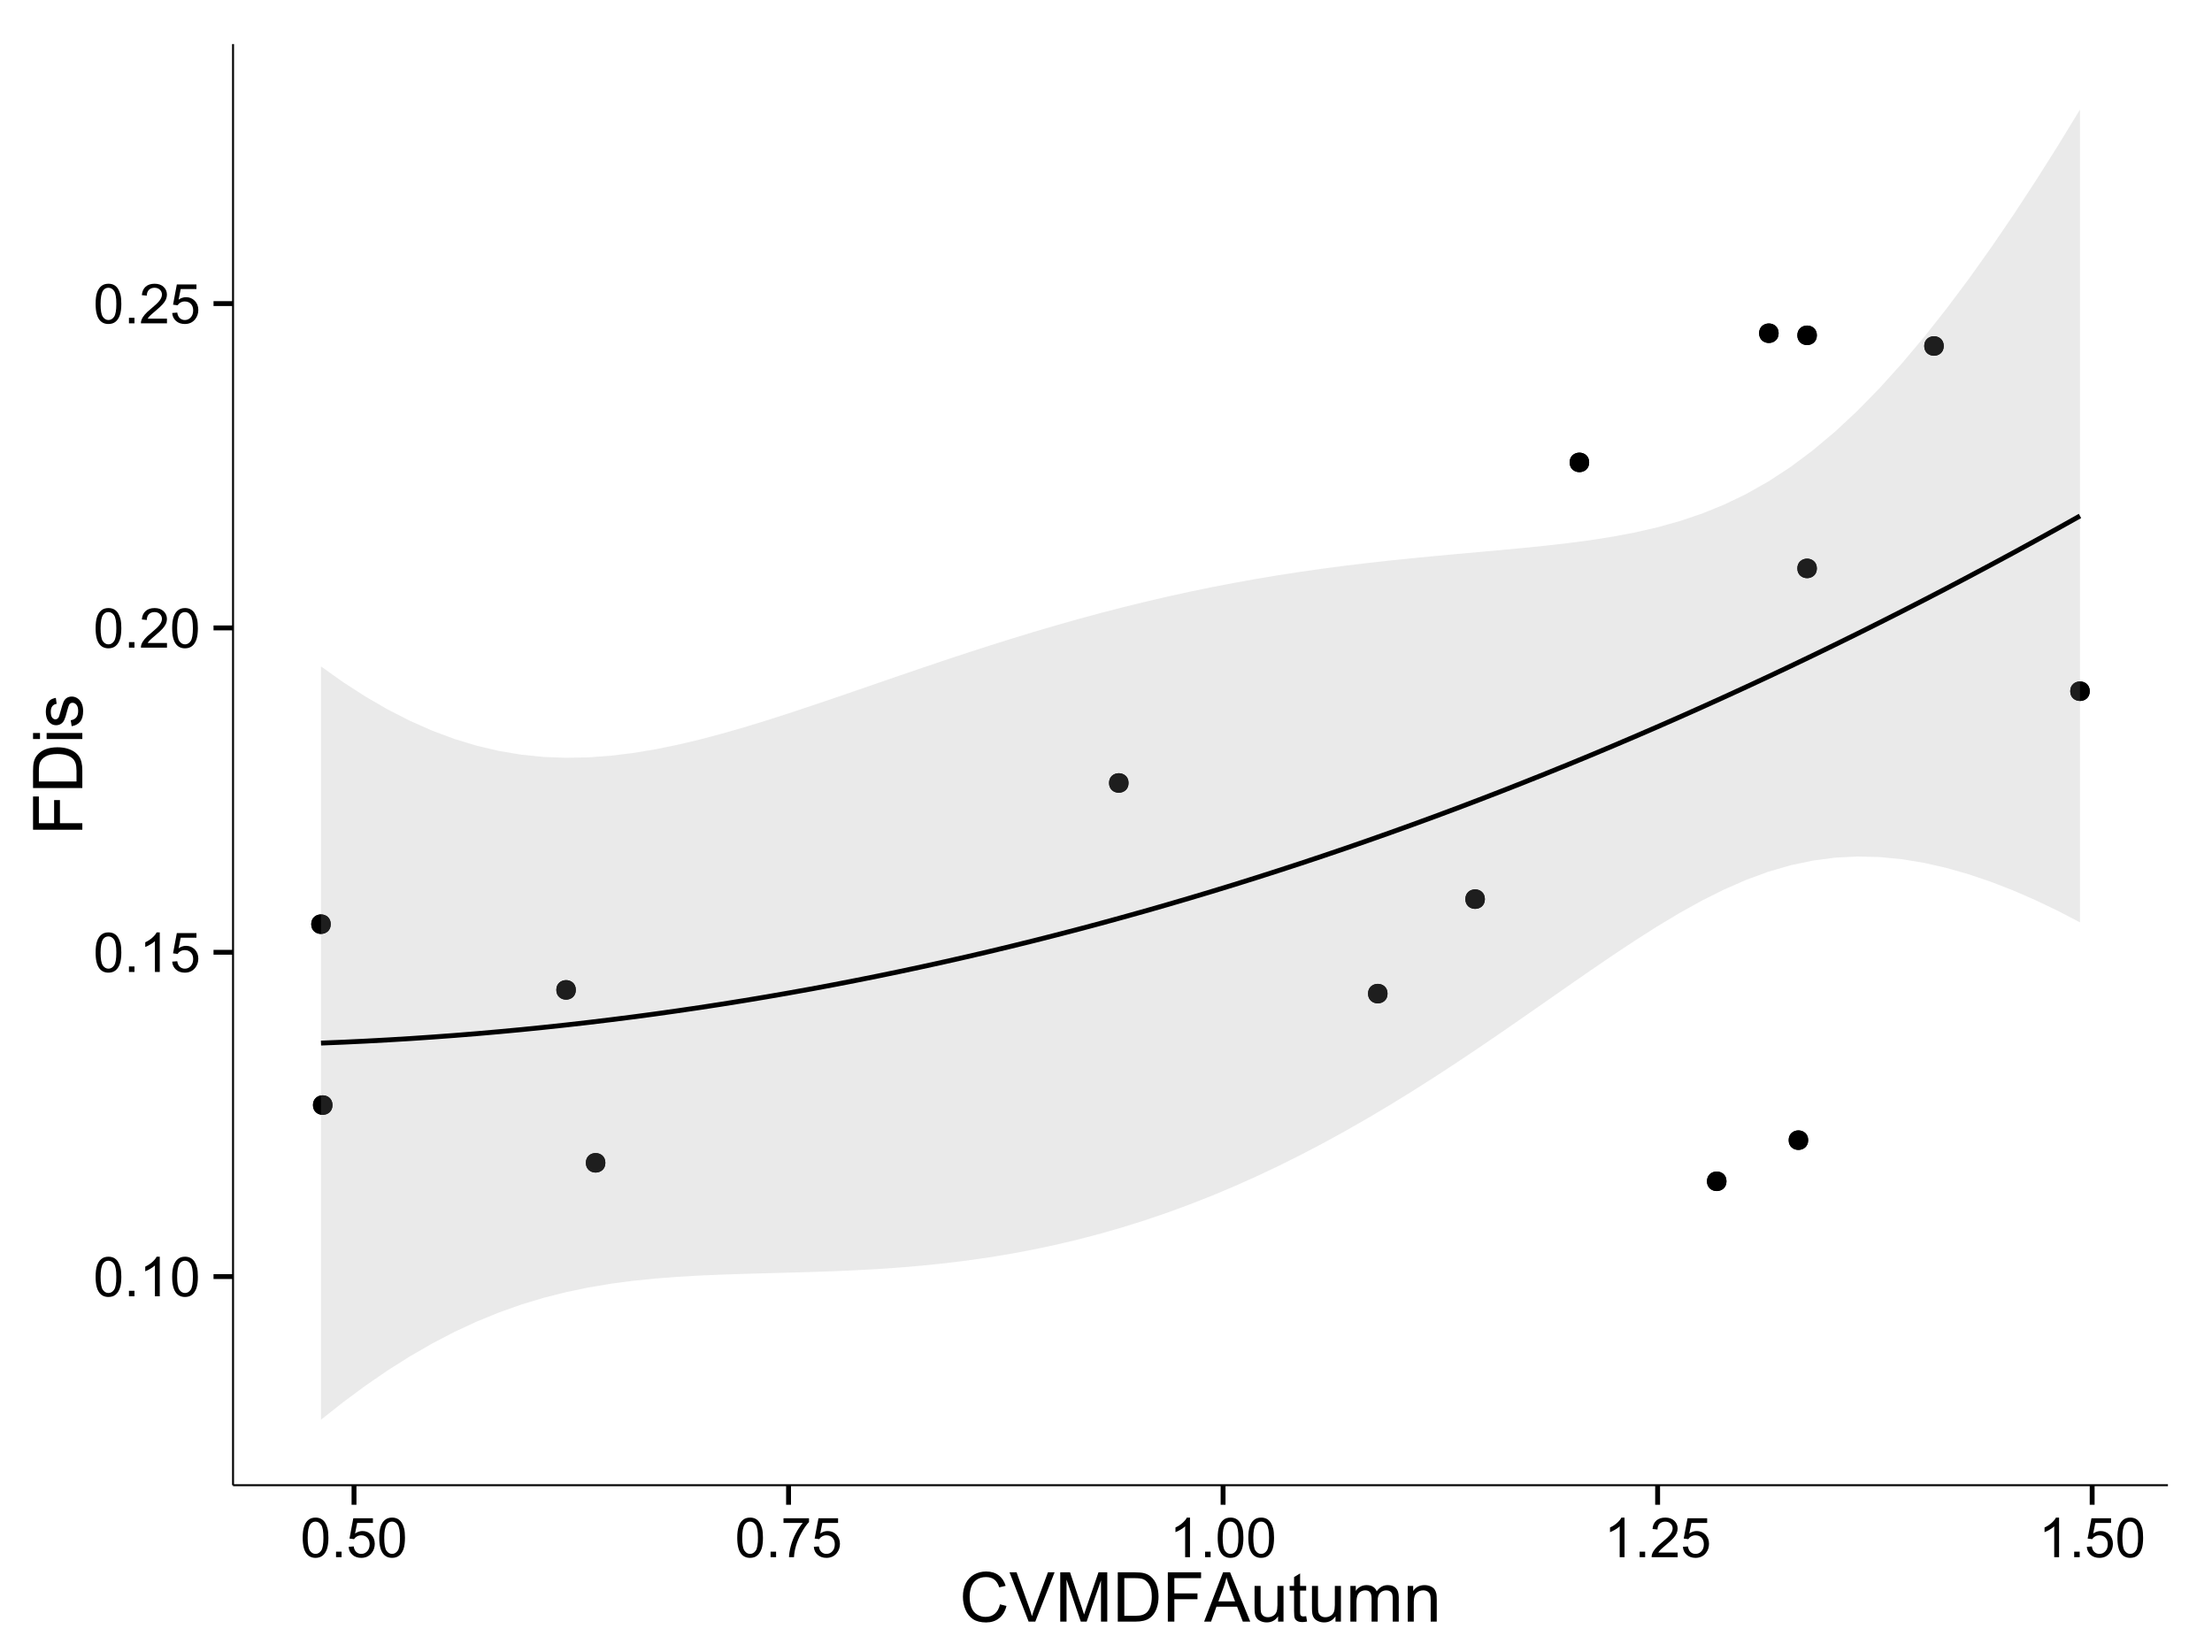 <?xml version="1.0" encoding="UTF-8"?>
<svg xmlns="http://www.w3.org/2000/svg" xmlns:xlink="http://www.w3.org/1999/xlink" width="482pt" height="360pt" viewBox="0 0 482 360" version="1.1">
<defs>
<g>
<symbol overflow="visible" id="glyph0-0">
<path style="stroke:none;" d="M 0.5 -4.234 C 0.496 -5.246 0.602 -6.062 0.812 -6.688 C 1.02 -7.305 1.328 -7.785 1.742 -8.121 C 2.148 -8.457 2.668 -8.625 3.297 -8.625 C 3.758 -8.625 4.164 -8.531 4.512 -8.348 C 4.855 -8.16 5.141 -7.891 5.371 -7.543 C 5.594 -7.191 5.773 -6.766 5.906 -6.266 C 6.035 -5.762 6.098 -5.086 6.102 -4.234 C 6.098 -3.227 5.996 -2.414 5.789 -1.797 C 5.578 -1.176 5.266 -0.695 4.859 -0.359 C 4.445 -0.02 3.926 0.145 3.297 0.148 C 2.465 0.145 1.816 -0.148 1.348 -0.742 C 0.781 -1.457 0.496 -2.621 0.5 -4.234 Z M 1.582 -4.234 C 1.582 -2.824 1.746 -1.887 2.074 -1.418 C 2.402 -0.949 2.809 -0.715 3.297 -0.719 C 3.777 -0.715 4.184 -0.949 4.52 -1.422 C 4.848 -1.887 5.016 -2.824 5.016 -4.234 C 5.016 -5.648 4.848 -6.59 4.52 -7.055 C 4.184 -7.516 3.773 -7.746 3.289 -7.75 C 2.801 -7.746 2.414 -7.543 2.125 -7.137 C 1.762 -6.613 1.582 -5.645 1.582 -4.234 Z M 1.582 -4.234 "/>
</symbol>
<symbol overflow="visible" id="glyph0-1">
<path style="stroke:none;" d="M 1.09 0 L 1.09 -1.203 L 2.289 -1.203 L 2.289 0 Z M 1.09 0 "/>
</symbol>
<symbol overflow="visible" id="glyph0-2">
<path style="stroke:none;" d="M 4.469 0 L 3.414 0 L 3.414 -6.719 C 3.16 -6.477 2.828 -6.234 2.414 -5.996 C 2 -5.75 1.629 -5.57 1.305 -5.449 L 1.305 -6.469 C 1.895 -6.742 2.41 -7.078 2.852 -7.477 C 3.293 -7.871 3.605 -8.254 3.789 -8.625 L 4.469 -8.625 Z M 4.469 0 "/>
</symbol>
<symbol overflow="visible" id="glyph0-3">
<path style="stroke:none;" d="M 0.5 -2.25 L 1.605 -2.344 C 1.684 -1.805 1.871 -1.398 2.176 -1.125 C 2.473 -0.852 2.836 -0.715 3.258 -0.719 C 3.766 -0.715 4.195 -0.906 4.547 -1.293 C 4.898 -1.672 5.074 -2.18 5.074 -2.82 C 5.074 -3.414 4.902 -3.891 4.566 -4.242 C 4.227 -4.59 3.785 -4.762 3.242 -4.766 C 2.898 -4.762 2.594 -4.684 2.32 -4.531 C 2.047 -4.375 1.832 -4.176 1.676 -3.93 L 0.688 -4.062 L 1.516 -8.473 L 5.789 -8.473 L 5.789 -7.465 L 2.359 -7.465 L 1.898 -5.156 C 2.414 -5.516 2.953 -5.695 3.523 -5.695 C 4.27 -5.695 4.902 -5.434 5.422 -4.914 C 5.934 -4.395 6.191 -3.727 6.195 -2.914 C 6.191 -2.133 5.965 -1.461 5.516 -0.898 C 4.961 -0.199 4.211 0.145 3.258 0.148 C 2.477 0.145 1.836 -0.07 1.344 -0.508 C 0.844 -0.941 0.562 -1.523 0.5 -2.25 Z M 0.5 -2.25 "/>
</symbol>
<symbol overflow="visible" id="glyph0-4">
<path style="stroke:none;" d="M 6.039 -1.016 L 6.039 0 L 0.363 0 C 0.355 -0.254 0.395 -0.496 0.484 -0.734 C 0.629 -1.117 0.859 -1.5 1.18 -1.875 C 1.492 -2.25 1.953 -2.684 2.562 -3.176 C 3.492 -3.941 4.125 -4.547 4.453 -4.992 C 4.781 -5.438 4.945 -5.859 4.945 -6.266 C 4.945 -6.68 4.793 -7.031 4.496 -7.32 C 4.191 -7.602 3.805 -7.746 3.328 -7.75 C 2.82 -7.746 2.414 -7.594 2.109 -7.293 C 1.805 -6.984 1.648 -6.562 1.648 -6.031 L 0.562 -6.141 C 0.633 -6.945 0.91 -7.559 1.398 -7.988 C 1.879 -8.41 2.531 -8.625 3.352 -8.625 C 4.172 -8.625 4.824 -8.395 5.309 -7.938 C 5.789 -7.48 6.027 -6.914 6.031 -6.242 C 6.027 -5.895 5.957 -5.559 5.82 -5.227 C 5.676 -4.891 5.441 -4.539 5.117 -4.176 C 4.789 -3.805 4.25 -3.301 3.492 -2.664 C 2.859 -2.129 2.453 -1.77 2.273 -1.582 C 2.094 -1.395 1.945 -1.203 1.828 -1.016 Z M 6.039 -1.016 "/>
</symbol>
<symbol overflow="visible" id="glyph0-5">
<path style="stroke:none;" d="M 0.57 -7.465 L 0.57 -8.477 L 6.129 -8.477 L 6.129 -7.656 C 5.582 -7.074 5.039 -6.301 4.5 -5.336 C 3.961 -4.371 3.547 -3.379 3.258 -2.359 C 3.047 -1.637 2.91 -0.852 2.852 0 L 1.77 0 C 1.781 -0.676 1.914 -1.492 2.168 -2.449 C 2.418 -3.402 2.781 -4.324 3.258 -5.215 C 3.734 -6.105 4.238 -6.855 4.773 -7.465 Z M 0.57 -7.465 "/>
</symbol>
<symbol overflow="visible" id="glyph1-0">
<path style="stroke:none;" d="M 8.82 -3.766 L 10.238 -3.406 C 9.938 -2.234 9.402 -1.344 8.629 -0.734 C 7.852 -0.121 6.906 0.18 5.793 0.184 C 4.633 0.18 3.691 -0.051 2.969 -0.523 C 2.242 -0.992 1.691 -1.676 1.312 -2.57 C 0.934 -3.461 0.742 -4.422 0.746 -5.449 C 0.742 -6.566 0.957 -7.539 1.387 -8.375 C 1.812 -9.203 2.422 -9.836 3.211 -10.273 C 4 -10.703 4.867 -10.922 5.816 -10.922 C 6.887 -10.922 7.789 -10.648 8.523 -10.102 C 9.254 -9.555 9.766 -8.785 10.055 -7.793 L 8.656 -7.465 C 8.406 -8.246 8.047 -8.812 7.574 -9.168 C 7.098 -9.523 6.5 -9.703 5.785 -9.703 C 4.957 -9.703 4.27 -9.504 3.715 -9.109 C 3.16 -8.715 2.77 -8.184 2.547 -7.52 C 2.32 -6.848 2.207 -6.16 2.211 -5.457 C 2.207 -4.539 2.34 -3.742 2.609 -3.062 C 2.875 -2.379 3.289 -1.871 3.852 -1.535 C 4.41 -1.199 5.02 -1.031 5.676 -1.031 C 6.469 -1.031 7.141 -1.258 7.695 -1.719 C 8.242 -2.176 8.617 -2.859 8.82 -3.766 Z M 8.82 -3.766 "/>
</symbol>
<symbol overflow="visible" id="glyph1-1">
<path style="stroke:none;" d="M 4.227 0 L 0.066 -10.738 L 1.605 -10.738 L 4.395 -2.938 C 4.617 -2.309 4.805 -1.723 4.957 -1.18 C 5.121 -1.762 5.312 -2.348 5.539 -2.938 L 8.438 -10.738 L 9.887 -10.738 L 5.684 0 Z M 4.227 0 "/>
</symbol>
<symbol overflow="visible" id="glyph1-2">
<path style="stroke:none;" d="M 1.113 0 L 1.113 -10.738 L 3.25 -10.738 L 5.793 -3.133 C 6.023 -2.426 6.195 -1.898 6.305 -1.547 C 6.426 -1.938 6.617 -2.508 6.879 -3.266 L 9.449 -10.738 L 11.359 -10.738 L 11.359 0 L 9.992 0 L 9.992 -8.988 L 6.871 0 L 5.59 0 L 2.484 -9.141 L 2.484 0 Z M 1.113 0 "/>
</symbol>
<symbol overflow="visible" id="glyph1-3">
<path style="stroke:none;" d="M 1.156 0 L 1.156 -10.738 L 4.855 -10.738 C 5.688 -10.734 6.324 -10.684 6.766 -10.582 C 7.379 -10.441 7.906 -10.184 8.344 -9.812 C 8.906 -9.332 9.328 -8.723 9.613 -7.98 C 9.891 -7.234 10.031 -6.383 10.035 -5.426 C 10.031 -4.609 9.934 -3.887 9.746 -3.258 C 9.551 -2.625 9.309 -2.102 9.016 -1.695 C 8.715 -1.281 8.391 -0.957 8.039 -0.723 C 7.684 -0.48 7.254 -0.301 6.758 -0.184 C 6.254 -0.059 5.68 0 5.031 0 Z M 2.578 -1.266 L 4.871 -1.266 C 5.574 -1.266 6.129 -1.332 6.535 -1.465 C 6.934 -1.598 7.258 -1.781 7.5 -2.023 C 7.836 -2.355 8.098 -2.809 8.285 -3.379 C 8.473 -3.945 8.566 -4.637 8.57 -5.449 C 8.566 -6.57 8.383 -7.43 8.016 -8.035 C 7.648 -8.637 7.199 -9.043 6.672 -9.25 C 6.289 -9.395 5.676 -9.469 4.836 -9.469 L 2.578 -9.469 Z M 2.578 -1.266 "/>
</symbol>
<symbol overflow="visible" id="glyph1-4">
<path style="stroke:none;" d="M 1.23 0 L 1.23 -10.738 L 8.473 -10.738 L 8.473 -9.469 L 2.652 -9.469 L 2.652 -6.145 L 7.691 -6.145 L 7.691 -4.879 L 2.652 -4.879 L 2.652 0 Z M 1.23 0 "/>
</symbol>
<symbol overflow="visible" id="glyph1-5">
<path style="stroke:none;" d="M -0.023 0 L 4.102 -10.738 L 5.633 -10.738 L 10.027 0 L 8.406 0 L 7.156 -3.25 L 2.664 -3.25 L 1.488 0 Z M 3.078 -4.41 L 6.715 -4.41 L 5.594 -7.383 C 5.25 -8.285 4.996 -9.027 4.836 -9.609 C 4.695 -8.922 4.504 -8.238 4.254 -7.559 Z M 3.078 -4.41 "/>
</symbol>
<symbol overflow="visible" id="glyph1-6">
<path style="stroke:none;" d="M 6.086 0 L 6.086 -1.141 C 5.48 -0.262 4.656 0.176 3.617 0.176 C 3.156 0.176 2.73 0.09 2.332 -0.086 C 1.934 -0.262 1.637 -0.484 1.445 -0.75 C 1.25 -1.016 1.113 -1.34 1.039 -1.727 C 0.984 -1.984 0.961 -2.395 0.961 -2.961 L 0.961 -7.777 L 2.277 -7.777 L 2.277 -3.465 C 2.273 -2.77 2.301 -2.309 2.359 -2.074 C 2.441 -1.727 2.617 -1.453 2.887 -1.258 C 3.152 -1.059 3.484 -0.961 3.883 -0.961 C 4.277 -0.961 4.648 -1.059 4.996 -1.262 C 5.34 -1.461 5.586 -1.738 5.73 -2.09 C 5.871 -2.438 5.941 -2.945 5.945 -3.609 L 5.945 -7.777 L 7.266 -7.777 L 7.266 0 Z M 6.086 0 "/>
</symbol>
<symbol overflow="visible" id="glyph1-7">
<path style="stroke:none;" d="M 3.867 -1.18 L 4.059 -0.016 C 3.684 0.062 3.352 0.098 3.062 0.102 C 2.582 0.098 2.211 0.027 1.949 -0.125 C 1.684 -0.273 1.496 -0.473 1.391 -0.719 C 1.281 -0.965 1.23 -1.484 1.23 -2.277 L 1.23 -6.754 L 0.266 -6.754 L 0.266 -7.777 L 1.23 -7.777 L 1.23 -9.703 L 2.543 -10.496 L 2.543 -7.777 L 3.867 -7.777 L 3.867 -6.754 L 2.543 -6.754 L 2.543 -2.203 C 2.543 -1.828 2.562 -1.586 2.609 -1.48 C 2.652 -1.371 2.73 -1.285 2.836 -1.223 C 2.941 -1.156 3.09 -1.125 3.289 -1.129 C 3.43 -1.125 3.625 -1.141 3.867 -1.18 Z M 3.867 -1.18 "/>
</symbol>
<symbol overflow="visible" id="glyph1-8">
<path style="stroke:none;" d="M 0.988 0 L 0.988 -7.777 L 2.168 -7.777 L 2.168 -6.688 C 2.41 -7.062 2.734 -7.371 3.141 -7.605 C 3.547 -7.836 4.008 -7.949 4.527 -7.953 C 5.102 -7.949 5.574 -7.832 5.941 -7.594 C 6.309 -7.352 6.566 -7.016 6.723 -6.594 C 7.336 -7.496 8.137 -7.949 9.125 -7.953 C 9.891 -7.949 10.484 -7.738 10.902 -7.312 C 11.316 -6.883 11.523 -6.223 11.527 -5.34 L 11.527 0 L 10.219 0 L 10.219 -4.898 C 10.219 -5.426 10.176 -5.805 10.09 -6.039 C 10.004 -6.27 9.848 -6.457 9.625 -6.598 C 9.398 -6.738 9.133 -6.809 8.832 -6.812 C 8.281 -6.809 7.828 -6.625 7.469 -6.266 C 7.105 -5.898 6.926 -5.316 6.93 -4.52 L 6.93 0 L 5.609 0 L 5.609 -5.055 C 5.605 -5.637 5.5 -6.074 5.285 -6.371 C 5.07 -6.66 4.719 -6.809 4.234 -6.812 C 3.859 -6.809 3.516 -6.711 3.203 -6.52 C 2.887 -6.32 2.66 -6.035 2.52 -5.66 C 2.379 -5.285 2.309 -4.742 2.309 -4.035 L 2.309 0 Z M 0.988 0 "/>
</symbol>
<symbol overflow="visible" id="glyph1-9">
<path style="stroke:none;" d="M 0.988 0 L 0.988 -7.777 L 2.176 -7.777 L 2.176 -6.672 C 2.742 -7.523 3.57 -7.949 4.652 -7.953 C 5.121 -7.949 5.551 -7.867 5.941 -7.699 C 6.332 -7.531 6.625 -7.309 6.824 -7.039 C 7.016 -6.762 7.152 -6.438 7.234 -6.062 C 7.281 -5.816 7.305 -5.391 7.309 -4.781 L 7.309 0 L 5.992 0 L 5.992 -4.73 C 5.988 -5.266 5.938 -5.668 5.836 -5.938 C 5.734 -6.199 5.551 -6.414 5.289 -6.574 C 5.027 -6.73 4.723 -6.809 4.371 -6.812 C 3.809 -6.809 3.324 -6.629 2.918 -6.277 C 2.512 -5.918 2.309 -5.242 2.309 -4.25 L 2.309 0 Z M 0.988 0 "/>
</symbol>
<symbol overflow="visible" id="glyph2-0">
<path style="stroke:none;" d="M 0 -1.23 L -10.738 -1.23 L -10.738 -8.473 L -9.469 -8.473 L -9.469 -2.652 L -6.145 -2.652 L -6.145 -7.691 L -4.879 -7.691 L -4.879 -2.652 L 0 -2.652 Z M 0 -1.23 "/>
</symbol>
<symbol overflow="visible" id="glyph2-1">
<path style="stroke:none;" d="M 0 -1.156 L -10.738 -1.156 L -10.738 -4.855 C -10.734 -5.688 -10.684 -6.324 -10.582 -6.77 C -10.441 -7.379 -10.184 -7.906 -9.812 -8.344 C -9.332 -8.906 -8.723 -9.328 -7.98 -9.613 C -7.234 -9.891 -6.383 -10.031 -5.426 -10.035 C -4.609 -10.031 -3.887 -9.934 -3.258 -9.746 C -2.625 -9.551 -2.102 -9.309 -1.695 -9.016 C -1.281 -8.715 -0.957 -8.391 -0.723 -8.039 C -0.48 -7.684 -0.301 -7.254 -0.184 -6.758 C -0.059 -6.254 0 -5.68 0 -5.031 Z M -1.266 -2.578 L -1.266 -4.871 C -1.266 -5.574 -1.332 -6.129 -1.465 -6.535 C -1.598 -6.934 -1.781 -7.258 -2.02 -7.5 C -2.355 -7.836 -2.809 -8.098 -3.379 -8.285 C -3.945 -8.473 -4.637 -8.566 -5.449 -8.57 C -6.57 -8.566 -7.43 -8.383 -8.035 -8.016 C -8.637 -7.648 -9.043 -7.199 -9.25 -6.672 C -9.395 -6.289 -9.469 -5.676 -9.469 -4.836 L -9.469 -2.578 Z M -1.266 -2.578 "/>
</symbol>
<symbol overflow="visible" id="glyph2-2">
<path style="stroke:none;" d="M -9.223 -0.996 L -10.738 -0.996 L -10.738 -2.316 L -9.223 -2.316 Z M 0 -0.996 L -7.777 -0.996 L -7.777 -2.316 L 0 -2.312 Z M 0 -0.996 "/>
</symbol>
<symbol overflow="visible" id="glyph2-3">
<path style="stroke:none;" d="M -2.32 -0.461 L -2.527 -1.766 C -2 -1.836 -1.602 -2.039 -1.324 -2.375 C -1.043 -2.707 -0.902 -3.176 -0.906 -3.781 C -0.902 -4.383 -1.027 -4.832 -1.277 -5.125 C -1.523 -5.418 -1.812 -5.566 -2.145 -5.566 C -2.441 -5.566 -2.676 -5.438 -2.848 -5.18 C -2.965 -4.996 -3.113 -4.547 -3.297 -3.832 C -3.539 -2.863 -3.75 -2.191 -3.93 -1.82 C -4.105 -1.445 -4.352 -1.16 -4.668 -0.969 C -4.98 -0.773 -5.328 -0.68 -5.711 -0.68 C -6.059 -0.68 -6.379 -0.758 -6.676 -0.918 C -6.965 -1.074 -7.211 -1.289 -7.414 -1.566 C -7.562 -1.77 -7.691 -2.051 -7.797 -2.406 C -7.898 -2.758 -7.949 -3.137 -7.953 -3.547 C -7.949 -4.152 -7.863 -4.688 -7.688 -5.152 C -7.512 -5.609 -7.273 -5.949 -6.977 -6.172 C -6.676 -6.391 -6.273 -6.543 -5.773 -6.629 L -5.594 -5.34 C -5.992 -5.277 -6.305 -5.109 -6.531 -4.828 C -6.754 -4.547 -6.867 -4.148 -6.871 -3.641 C -6.867 -3.031 -6.766 -2.602 -6.57 -2.344 C -6.367 -2.086 -6.133 -1.957 -5.867 -1.957 C -5.691 -1.957 -5.539 -2.008 -5.406 -2.117 C -5.262 -2.219 -5.145 -2.387 -5.055 -2.621 C -5.004 -2.75 -4.891 -3.141 -4.719 -3.785 C -4.465 -4.719 -4.262 -5.367 -4.105 -5.738 C -3.945 -6.105 -3.715 -6.395 -3.41 -6.605 C -3.105 -6.812 -2.73 -6.918 -2.285 -6.922 C -1.844 -6.918 -1.43 -6.789 -1.043 -6.535 C -0.652 -6.277 -0.352 -5.91 -0.141 -5.426 C 0.07 -4.941 0.176 -4.395 0.176 -3.785 C 0.176 -2.773 -0.031 -2 -0.453 -1.473 C -0.871 -0.941 -1.496 -0.605 -2.32 -0.461 Z M -2.32 -0.461 "/>
</symbol>
</g>
<clipPath id="clip1">
  <path d="M 50.781 9.602 L 473.402 9.602 L 473.402 324.621 L 50.781 324.621 Z M 50.781 9.602 "/>
</clipPath>
</defs>
<g id="surface1791">
<rect x="0" y="0" width="482" height="360" style="fill:rgb(100%,100%,100%);fill-opacity:1;stroke:none;"/>
<rect x="0" y="0" width="482" height="360" style="fill:rgb(100%,100%,100%);fill-opacity:1;stroke:none;"/>
<path style="fill:none;stroke-width:1.063;stroke-linecap:round;stroke-linejoin:round;stroke:rgb(100%,100%,100%);stroke-opacity:1;stroke-miterlimit:10;" d="M 0 360 L 482 360 L 482 0 L 0 0 Z M 0 360 "/>
<g clip-path="url(#clip1)" clip-rule="nonzero">
<path style=" stroke:none;fill-rule:nonzero;fill:rgb(100%,100%,100%);fill-opacity:1;" d="M 50.781 323.621 L 472.402 323.621 L 472.402 9.602 L 50.781 9.602 Z M 50.781 323.621 "/>
<path style=" stroke:none;fill-rule:nonzero;fill:rgb(0%,0%,0%);fill-opacity:1;" d="M 376.203 257.395 C 376.203 260.23 371.953 260.23 371.953 257.395 C 371.953 254.559 376.203 254.559 376.203 257.395 "/>
<path style=" stroke:none;fill-rule:nonzero;fill:rgb(0%,0%,0%);fill-opacity:1;" d="M 455.363 150.609 C 455.363 153.445 451.109 153.445 451.109 150.609 C 451.109 147.777 455.363 147.777 455.363 150.609 "/>
<path style=" stroke:none;fill-rule:nonzero;fill:rgb(0%,0%,0%);fill-opacity:1;" d="M 323.559 195.914 C 323.559 198.746 319.305 198.746 319.305 195.914 C 319.305 193.078 323.559 193.078 323.559 195.914 "/>
<path style=" stroke:none;fill-rule:nonzero;fill:rgb(0%,0%,0%);fill-opacity:1;" d="M 395.898 73.062 C 395.898 75.895 391.645 75.895 391.645 73.062 C 391.645 70.227 395.898 70.227 395.898 73.062 "/>
<path style=" stroke:none;fill-rule:nonzero;fill:rgb(0%,0%,0%);fill-opacity:1;" d="M 387.566 72.605 C 387.566 75.441 383.312 75.441 383.312 72.605 C 383.312 69.773 387.566 69.773 387.566 72.605 "/>
<path style=" stroke:none;fill-rule:nonzero;fill:rgb(0%,0%,0%);fill-opacity:1;" d="M 245.914 170.605 C 245.914 173.441 241.664 173.441 241.664 170.605 C 241.664 167.77 245.914 167.77 245.914 170.605 "/>
<path style=" stroke:none;fill-rule:nonzero;fill:rgb(0%,0%,0%);fill-opacity:1;" d="M 131.91 253.367 C 131.91 256.203 127.66 256.203 127.66 253.367 C 127.66 250.535 131.91 250.535 131.91 253.367 "/>
<path style=" stroke:none;fill-rule:nonzero;fill:rgb(0%,0%,0%);fill-opacity:1;" d="M 72.07 201.371 C 72.07 204.203 67.816 204.203 67.816 201.371 C 67.816 198.535 72.07 198.535 72.07 201.371 "/>
<path style=" stroke:none;fill-rule:nonzero;fill:rgb(0%,0%,0%);fill-opacity:1;" d="M 125.473 215.691 C 125.473 218.527 121.223 218.527 121.223 215.691 C 121.223 212.855 125.473 212.855 125.473 215.691 "/>
<path style=" stroke:none;fill-rule:nonzero;fill:rgb(0%,0%,0%);fill-opacity:1;" d="M 72.449 240.789 C 72.449 243.625 68.195 243.625 68.195 240.789 C 68.195 237.953 72.449 237.953 72.449 240.789 "/>
<path style=" stroke:none;fill-rule:nonzero;fill:rgb(0%,0%,0%);fill-opacity:1;" d="M 423.547 75.391 C 423.547 78.223 419.293 78.223 419.293 75.391 C 419.293 72.555 423.547 72.555 423.547 75.391 "/>
<path style=" stroke:none;fill-rule:nonzero;fill:rgb(0%,0%,0%);fill-opacity:1;" d="M 395.898 123.852 C 395.898 126.684 391.645 126.684 391.645 123.852 C 391.645 121.016 395.898 121.016 395.898 123.852 "/>
<path style=" stroke:none;fill-rule:nonzero;fill:rgb(0%,0%,0%);fill-opacity:1;" d="M 346.281 100.75 C 346.281 103.586 342.031 103.586 342.031 100.75 C 342.031 97.918 346.281 97.918 346.281 100.75 "/>
<path style=" stroke:none;fill-rule:nonzero;fill:rgb(0%,0%,0%);fill-opacity:1;" d="M 302.348 216.5 C 302.348 219.336 298.098 219.336 298.098 216.5 C 298.098 213.668 302.348 213.668 302.348 216.5 "/>
<path style=" stroke:none;fill-rule:nonzero;fill:rgb(0%,0%,0%);fill-opacity:1;" d="M 394.004 248.43 C 394.004 251.266 389.754 251.266 389.754 248.43 C 389.754 245.598 394.004 245.598 394.004 248.43 "/>
<path style=" stroke:none;fill-rule:nonzero;fill:rgb(0%,0%,0%);fill-opacity:1;" d="M 376.203 257.395 C 376.203 260.23 371.953 260.23 371.953 257.395 C 371.953 254.559 376.203 254.559 376.203 257.395 "/>
<path style=" stroke:none;fill-rule:nonzero;fill:rgb(0%,0%,0%);fill-opacity:1;" d="M 455.363 150.609 C 455.363 153.445 451.109 153.445 451.109 150.609 C 451.109 147.777 455.363 147.777 455.363 150.609 "/>
<path style=" stroke:none;fill-rule:nonzero;fill:rgb(0%,0%,0%);fill-opacity:1;" d="M 323.559 195.914 C 323.559 198.746 319.305 198.746 319.305 195.914 C 319.305 193.078 323.559 193.078 323.559 195.914 "/>
<path style=" stroke:none;fill-rule:nonzero;fill:rgb(0%,0%,0%);fill-opacity:1;" d="M 395.898 73.062 C 395.898 75.895 391.645 75.895 391.645 73.062 C 391.645 70.227 395.898 70.227 395.898 73.062 "/>
<path style=" stroke:none;fill-rule:nonzero;fill:rgb(0%,0%,0%);fill-opacity:1;" d="M 387.566 72.605 C 387.566 75.441 383.312 75.441 383.312 72.605 C 383.312 69.773 387.566 69.773 387.566 72.605 "/>
<path style=" stroke:none;fill-rule:nonzero;fill:rgb(0%,0%,0%);fill-opacity:1;" d="M 245.914 170.605 C 245.914 173.441 241.664 173.441 241.664 170.605 C 241.664 167.77 245.914 167.77 245.914 170.605 "/>
<path style=" stroke:none;fill-rule:nonzero;fill:rgb(0%,0%,0%);fill-opacity:1;" d="M 131.91 253.367 C 131.91 256.203 127.66 256.203 127.66 253.367 C 127.66 250.535 131.91 250.535 131.91 253.367 "/>
<path style=" stroke:none;fill-rule:nonzero;fill:rgb(0%,0%,0%);fill-opacity:1;" d="M 72.07 201.371 C 72.07 204.203 67.816 204.203 67.816 201.371 C 67.816 198.535 72.07 198.535 72.07 201.371 "/>
<path style=" stroke:none;fill-rule:nonzero;fill:rgb(0%,0%,0%);fill-opacity:1;" d="M 125.473 215.691 C 125.473 218.527 121.223 218.527 121.223 215.691 C 121.223 212.855 125.473 212.855 125.473 215.691 "/>
<path style=" stroke:none;fill-rule:nonzero;fill:rgb(0%,0%,0%);fill-opacity:1;" d="M 72.449 240.789 C 72.449 243.625 68.195 243.625 68.195 240.789 C 68.195 237.953 72.449 237.953 72.449 240.789 "/>
<path style=" stroke:none;fill-rule:nonzero;fill:rgb(0%,0%,0%);fill-opacity:1;" d="M 423.547 75.391 C 423.547 78.223 419.293 78.223 419.293 75.391 C 419.293 72.555 423.547 72.555 423.547 75.391 "/>
<path style=" stroke:none;fill-rule:nonzero;fill:rgb(0%,0%,0%);fill-opacity:1;" d="M 395.898 123.852 C 395.898 126.684 391.645 126.684 391.645 123.852 C 391.645 121.016 395.898 121.016 395.898 123.852 "/>
<path style=" stroke:none;fill-rule:nonzero;fill:rgb(0%,0%,0%);fill-opacity:1;" d="M 346.281 100.75 C 346.281 103.586 342.031 103.586 342.031 100.75 C 342.031 97.918 346.281 97.918 346.281 100.75 "/>
<path style=" stroke:none;fill-rule:nonzero;fill:rgb(0%,0%,0%);fill-opacity:1;" d="M 302.348 216.5 C 302.348 219.336 298.098 219.336 298.098 216.5 C 298.098 213.668 302.348 213.668 302.348 216.5 "/>
<path style=" stroke:none;fill-rule:nonzero;fill:rgb(0%,0%,0%);fill-opacity:1;" d="M 394.004 248.43 C 394.004 251.266 389.754 251.266 389.754 248.43 C 389.754 245.598 394.004 245.598 394.004 248.43 "/>
<path style=" stroke:none;fill-rule:nonzero;fill:rgb(60%,60%,60%);fill-opacity:0.2;" d="M 69.945 145.211 L 74.797 148.656 L 79.648 151.785 L 84.5 154.594 L 89.352 157.074 L 94.203 159.219 L 99.055 161.027 L 103.906 162.496 L 108.758 163.633 L 113.609 164.438 L 118.461 164.93 L 123.312 165.117 L 128.164 165.027 L 133.016 164.672 L 137.867 164.086 L 142.723 163.285 L 147.574 162.297 L 152.426 161.152 L 157.277 159.867 L 162.129 158.477 L 166.98 156.992 L 171.832 155.438 L 176.684 153.828 L 181.535 152.188 L 186.387 150.52 L 191.238 148.848 L 196.09 147.18 L 200.941 145.523 L 205.793 143.887 L 210.645 142.281 L 215.496 140.715 L 220.348 139.188 L 225.203 137.707 L 230.055 136.281 L 234.906 134.906 L 239.758 133.59 L 244.609 132.336 L 249.461 131.145 L 254.312 130.016 L 259.164 128.949 L 264.016 127.949 L 268.867 127.016 L 273.719 126.145 L 278.57 125.332 L 283.422 124.586 L 288.273 123.895 L 293.125 123.258 L 297.977 122.676 L 302.828 122.137 L 307.684 121.637 L 312.535 121.168 L 317.387 120.719 L 322.238 120.285 L 327.09 119.848 L 331.941 119.391 L 336.793 118.898 L 341.645 118.344 L 346.496 117.703 L 351.348 116.945 L 356.199 116.031 L 361.051 114.926 L 365.902 113.578 L 370.754 111.949 L 375.605 109.992 L 380.457 107.66 L 385.309 104.922 L 390.164 101.75 L 395.016 98.125 L 399.867 94.051 L 404.719 89.523 L 409.57 84.566 L 414.422 79.191 L 419.273 73.426 L 424.125 67.293 L 428.977 60.812 L 433.828 54.004 L 438.68 46.891 L 443.531 39.488 L 448.383 31.812 L 453.234 23.875 L 453.234 200.973 L 448.383 198.453 L 443.531 196.133 L 438.68 194.023 L 433.828 192.137 L 428.977 190.496 L 424.125 189.113 L 419.273 188.012 L 414.422 187.215 L 409.57 186.746 L 404.719 186.629 L 399.867 186.879 L 395.016 187.516 L 390.164 188.539 L 385.309 189.949 L 380.457 191.73 L 375.605 193.855 L 370.754 196.285 L 365.902 198.98 L 361.051 201.898 L 356.199 204.988 L 351.348 208.207 L 346.496 211.516 L 341.645 214.875 L 336.793 218.262 L 331.941 221.641 L 327.09 224.996 L 322.238 228.305 L 317.387 231.551 L 312.535 234.723 L 307.684 237.805 L 302.828 240.793 L 297.977 243.676 L 293.125 246.449 L 288.273 249.109 L 283.422 251.648 L 278.57 254.066 L 273.719 256.355 L 268.867 258.523 L 264.016 260.559 L 259.164 262.465 L 254.312 264.246 L 249.461 265.895 L 244.609 267.418 L 239.758 268.812 L 234.906 270.082 L 230.055 271.23 L 225.203 272.258 L 220.348 273.172 L 215.496 273.973 L 210.645 274.668 L 205.793 275.262 L 200.941 275.762 L 196.09 276.176 L 191.238 276.512 L 186.387 276.777 L 181.535 276.992 L 176.684 277.16 L 171.832 277.301 L 166.98 277.43 L 162.129 277.566 L 157.277 277.727 L 152.426 277.934 L 147.574 278.215 L 142.723 278.586 L 137.867 279.082 L 133.016 279.727 L 128.164 280.543 L 123.312 281.555 L 118.461 282.781 L 113.609 284.246 L 108.758 285.965 L 103.906 287.945 L 99.055 290.195 L 94.203 292.723 L 89.352 295.52 L 84.5 298.586 L 79.648 301.918 L 74.797 305.508 L 69.945 309.348 Z M 69.945 145.211 "/>
<path style="fill:none;stroke-width:1.063;stroke-linecap:butt;stroke-linejoin:round;stroke:rgb(0%,0%,0%);stroke-opacity:1;stroke-miterlimit:1;" d="M 69.945 227.277 L 74.797 227.082 L 79.648 226.852 L 84.5 226.59 L 89.352 226.297 L 94.203 225.969 L 99.055 225.613 L 103.906 225.223 L 108.758 224.797 L 113.609 224.344 L 118.461 223.855 L 123.312 223.336 L 128.164 222.785 L 133.016 222.199 L 137.867 221.586 L 142.723 220.938 L 147.574 220.254 L 152.426 219.543 L 157.277 218.797 L 162.129 218.02 L 166.98 217.211 L 171.832 216.367 L 176.684 215.496 L 181.535 214.59 L 186.387 213.648 L 191.238 212.68 L 196.09 211.676 L 200.941 210.641 L 205.793 209.574 L 210.645 208.477 L 215.496 207.344 L 220.348 206.18 L 225.203 204.984 L 230.055 203.754 L 234.906 202.496 L 239.758 201.203 L 244.609 199.875 L 249.461 198.52 L 254.312 197.129 L 259.164 195.707 L 264.016 194.254 L 268.867 192.77 L 273.719 191.25 L 278.57 189.699 L 283.422 188.117 L 288.273 186.5 L 293.125 184.855 L 297.977 183.176 L 302.828 181.465 L 307.684 179.719 L 312.535 177.945 L 317.387 176.137 L 322.238 174.293 L 327.09 172.422 L 331.941 170.516 L 336.793 168.578 L 341.645 166.609 L 346.496 164.609 L 351.348 162.574 L 356.199 160.508 L 361.051 158.41 L 365.902 156.281 L 370.754 154.117 L 375.605 151.922 L 380.457 149.695 L 385.309 147.438 L 390.164 145.145 L 395.016 142.82 L 399.867 140.465 L 404.719 138.078 L 409.57 135.656 L 414.422 133.203 L 419.273 130.719 L 424.125 128.203 L 428.977 125.652 L 433.828 123.07 L 438.68 120.457 L 443.531 117.812 L 448.383 115.133 L 453.234 112.422 "/>
</g>
<path style="fill:none;stroke-width:0.425;stroke-linecap:butt;stroke-linejoin:round;stroke:rgb(0%,0%,0%);stroke-opacity:1;stroke-miterlimit:10;" d="M 50.781 323.621 L 50.781 9.602 "/>
<g style="fill:rgb(0%,0%,0%);fill-opacity:1;">
  <use xlink:href="#glyph0-0" x="20.336" y="282.453"/>
  <use xlink:href="#glyph0-1" x="27.01" y="282.453"/>
  <use xlink:href="#glyph0-2" x="30.344" y="282.453"/>
  <use xlink:href="#glyph0-0" x="37.018" y="282.453"/>
</g>
<g style="fill:rgb(0%,0%,0%);fill-opacity:1;">
  <use xlink:href="#glyph0-0" x="20.336" y="211.785"/>
  <use xlink:href="#glyph0-1" x="27.01" y="211.785"/>
  <use xlink:href="#glyph0-2" x="30.344" y="211.785"/>
  <use xlink:href="#glyph0-3" x="37.018" y="211.785"/>
</g>
<g style="fill:rgb(0%,0%,0%);fill-opacity:1;">
  <use xlink:href="#glyph0-0" x="20.336" y="141.117"/>
  <use xlink:href="#glyph0-1" x="27.01" y="141.117"/>
  <use xlink:href="#glyph0-4" x="30.344" y="141.117"/>
  <use xlink:href="#glyph0-0" x="37.018" y="141.117"/>
</g>
<g style="fill:rgb(0%,0%,0%);fill-opacity:1;">
  <use xlink:href="#glyph0-0" x="20.336" y="70.449"/>
  <use xlink:href="#glyph0-1" x="27.01" y="70.449"/>
  <use xlink:href="#glyph0-4" x="30.344" y="70.449"/>
  <use xlink:href="#glyph0-3" x="37.018" y="70.449"/>
</g>
<path style="fill:none;stroke-width:1.063;stroke-linecap:butt;stroke-linejoin:round;stroke:rgb(0%,0%,0%);stroke-opacity:1;stroke-miterlimit:10;" d="M 46.527 278.16 L 50.781 278.16 "/>
<path style="fill:none;stroke-width:1.063;stroke-linecap:butt;stroke-linejoin:round;stroke:rgb(0%,0%,0%);stroke-opacity:1;stroke-miterlimit:10;" d="M 46.527 207.492 L 50.781 207.492 "/>
<path style="fill:none;stroke-width:1.063;stroke-linecap:butt;stroke-linejoin:round;stroke:rgb(0%,0%,0%);stroke-opacity:1;stroke-miterlimit:10;" d="M 46.527 136.82 L 50.781 136.82 "/>
<path style="fill:none;stroke-width:1.063;stroke-linecap:butt;stroke-linejoin:round;stroke:rgb(0%,0%,0%);stroke-opacity:1;stroke-miterlimit:10;" d="M 46.527 66.152 L 50.781 66.152 "/>
<path style="fill:none;stroke-width:0.425;stroke-linecap:butt;stroke-linejoin:round;stroke:rgb(0%,0%,0%);stroke-opacity:1;stroke-miterlimit:10;" d="M 50.781 323.621 L 472.398 323.621 "/>
<path style="fill:none;stroke-width:1.063;stroke-linecap:butt;stroke-linejoin:round;stroke:rgb(0%,0%,0%);stroke-opacity:1;stroke-miterlimit:10;" d="M 77.141 327.871 L 77.141 323.621 "/>
<path style="fill:none;stroke-width:1.063;stroke-linecap:butt;stroke-linejoin:round;stroke:rgb(0%,0%,0%);stroke-opacity:1;stroke-miterlimit:10;" d="M 171.828 327.871 L 171.828 323.621 "/>
<path style="fill:none;stroke-width:1.063;stroke-linecap:butt;stroke-linejoin:round;stroke:rgb(0%,0%,0%);stroke-opacity:1;stroke-miterlimit:10;" d="M 266.512 327.871 L 266.512 323.621 "/>
<path style="fill:none;stroke-width:1.063;stroke-linecap:butt;stroke-linejoin:round;stroke:rgb(0%,0%,0%);stroke-opacity:1;stroke-miterlimit:10;" d="M 361.199 327.871 L 361.199 323.621 "/>
<path style="fill:none;stroke-width:1.063;stroke-linecap:butt;stroke-linejoin:round;stroke:rgb(0%,0%,0%);stroke-opacity:1;stroke-miterlimit:10;" d="M 455.887 327.871 L 455.887 323.621 "/>
<g style="fill:rgb(0%,0%,0%);fill-opacity:1;">
  <use xlink:href="#glyph0-0" x="65.461" y="339.297"/>
  <use xlink:href="#glyph0-1" x="72.135" y="339.297"/>
  <use xlink:href="#glyph0-3" x="75.469" y="339.297"/>
  <use xlink:href="#glyph0-0" x="82.143" y="339.297"/>
</g>
<g style="fill:rgb(0%,0%,0%);fill-opacity:1;">
  <use xlink:href="#glyph0-0" x="160.148" y="339.297"/>
  <use xlink:href="#glyph0-1" x="166.822" y="339.297"/>
  <use xlink:href="#glyph0-5" x="170.156" y="339.297"/>
  <use xlink:href="#glyph0-3" x="176.83" y="339.297"/>
</g>
<g style="fill:rgb(0%,0%,0%);fill-opacity:1;">
  <use xlink:href="#glyph0-2" x="254.832" y="339.297"/>
  <use xlink:href="#glyph0-1" x="261.506" y="339.297"/>
  <use xlink:href="#glyph0-0" x="264.84" y="339.297"/>
  <use xlink:href="#glyph0-0" x="271.514" y="339.297"/>
</g>
<g style="fill:rgb(0%,0%,0%);fill-opacity:1;">
  <use xlink:href="#glyph0-2" x="349.52" y="339.297"/>
  <use xlink:href="#glyph0-1" x="356.193" y="339.297"/>
  <use xlink:href="#glyph0-4" x="359.527" y="339.297"/>
  <use xlink:href="#glyph0-3" x="366.201" y="339.297"/>
</g>
<g style="fill:rgb(0%,0%,0%);fill-opacity:1;">
  <use xlink:href="#glyph0-2" x="444.207" y="339.297"/>
  <use xlink:href="#glyph0-1" x="450.881" y="339.297"/>
  <use xlink:href="#glyph0-3" x="454.215" y="339.297"/>
  <use xlink:href="#glyph0-0" x="460.889" y="339.297"/>
</g>
<g style="fill:rgb(0%,0%,0%);fill-opacity:1;">
  <use xlink:href="#glyph1-0" x="209.078" y="353.336"/>
  <use xlink:href="#glyph1-1" x="219.911" y="353.336"/>
  <use xlink:href="#glyph1-2" x="229.916" y="353.336"/>
  <use xlink:href="#glyph1-3" x="242.411" y="353.336"/>
  <use xlink:href="#glyph1-4" x="253.243" y="353.336"/>
  <use xlink:href="#glyph1-5" x="262.406" y="353.336"/>
  <use xlink:href="#glyph1-6" x="272.411" y="353.336"/>
  <use xlink:href="#glyph1-7" x="280.753" y="353.336"/>
  <use xlink:href="#glyph1-6" x="284.92" y="353.336"/>
  <use xlink:href="#glyph1-8" x="293.263" y="353.336"/>
  <use xlink:href="#glyph1-9" x="305.758" y="353.336"/>
</g>
<g style="fill:rgb(0%,0%,0%);fill-opacity:1;">
  <use xlink:href="#glyph2-0" x="17.938" y="182.023"/>
  <use xlink:href="#glyph2-1" x="17.938" y="172.861"/>
  <use xlink:href="#glyph2-2" x="17.938" y="162.028"/>
  <use xlink:href="#glyph2-3" x="17.938" y="158.696"/>
</g>
</g>
</svg>
